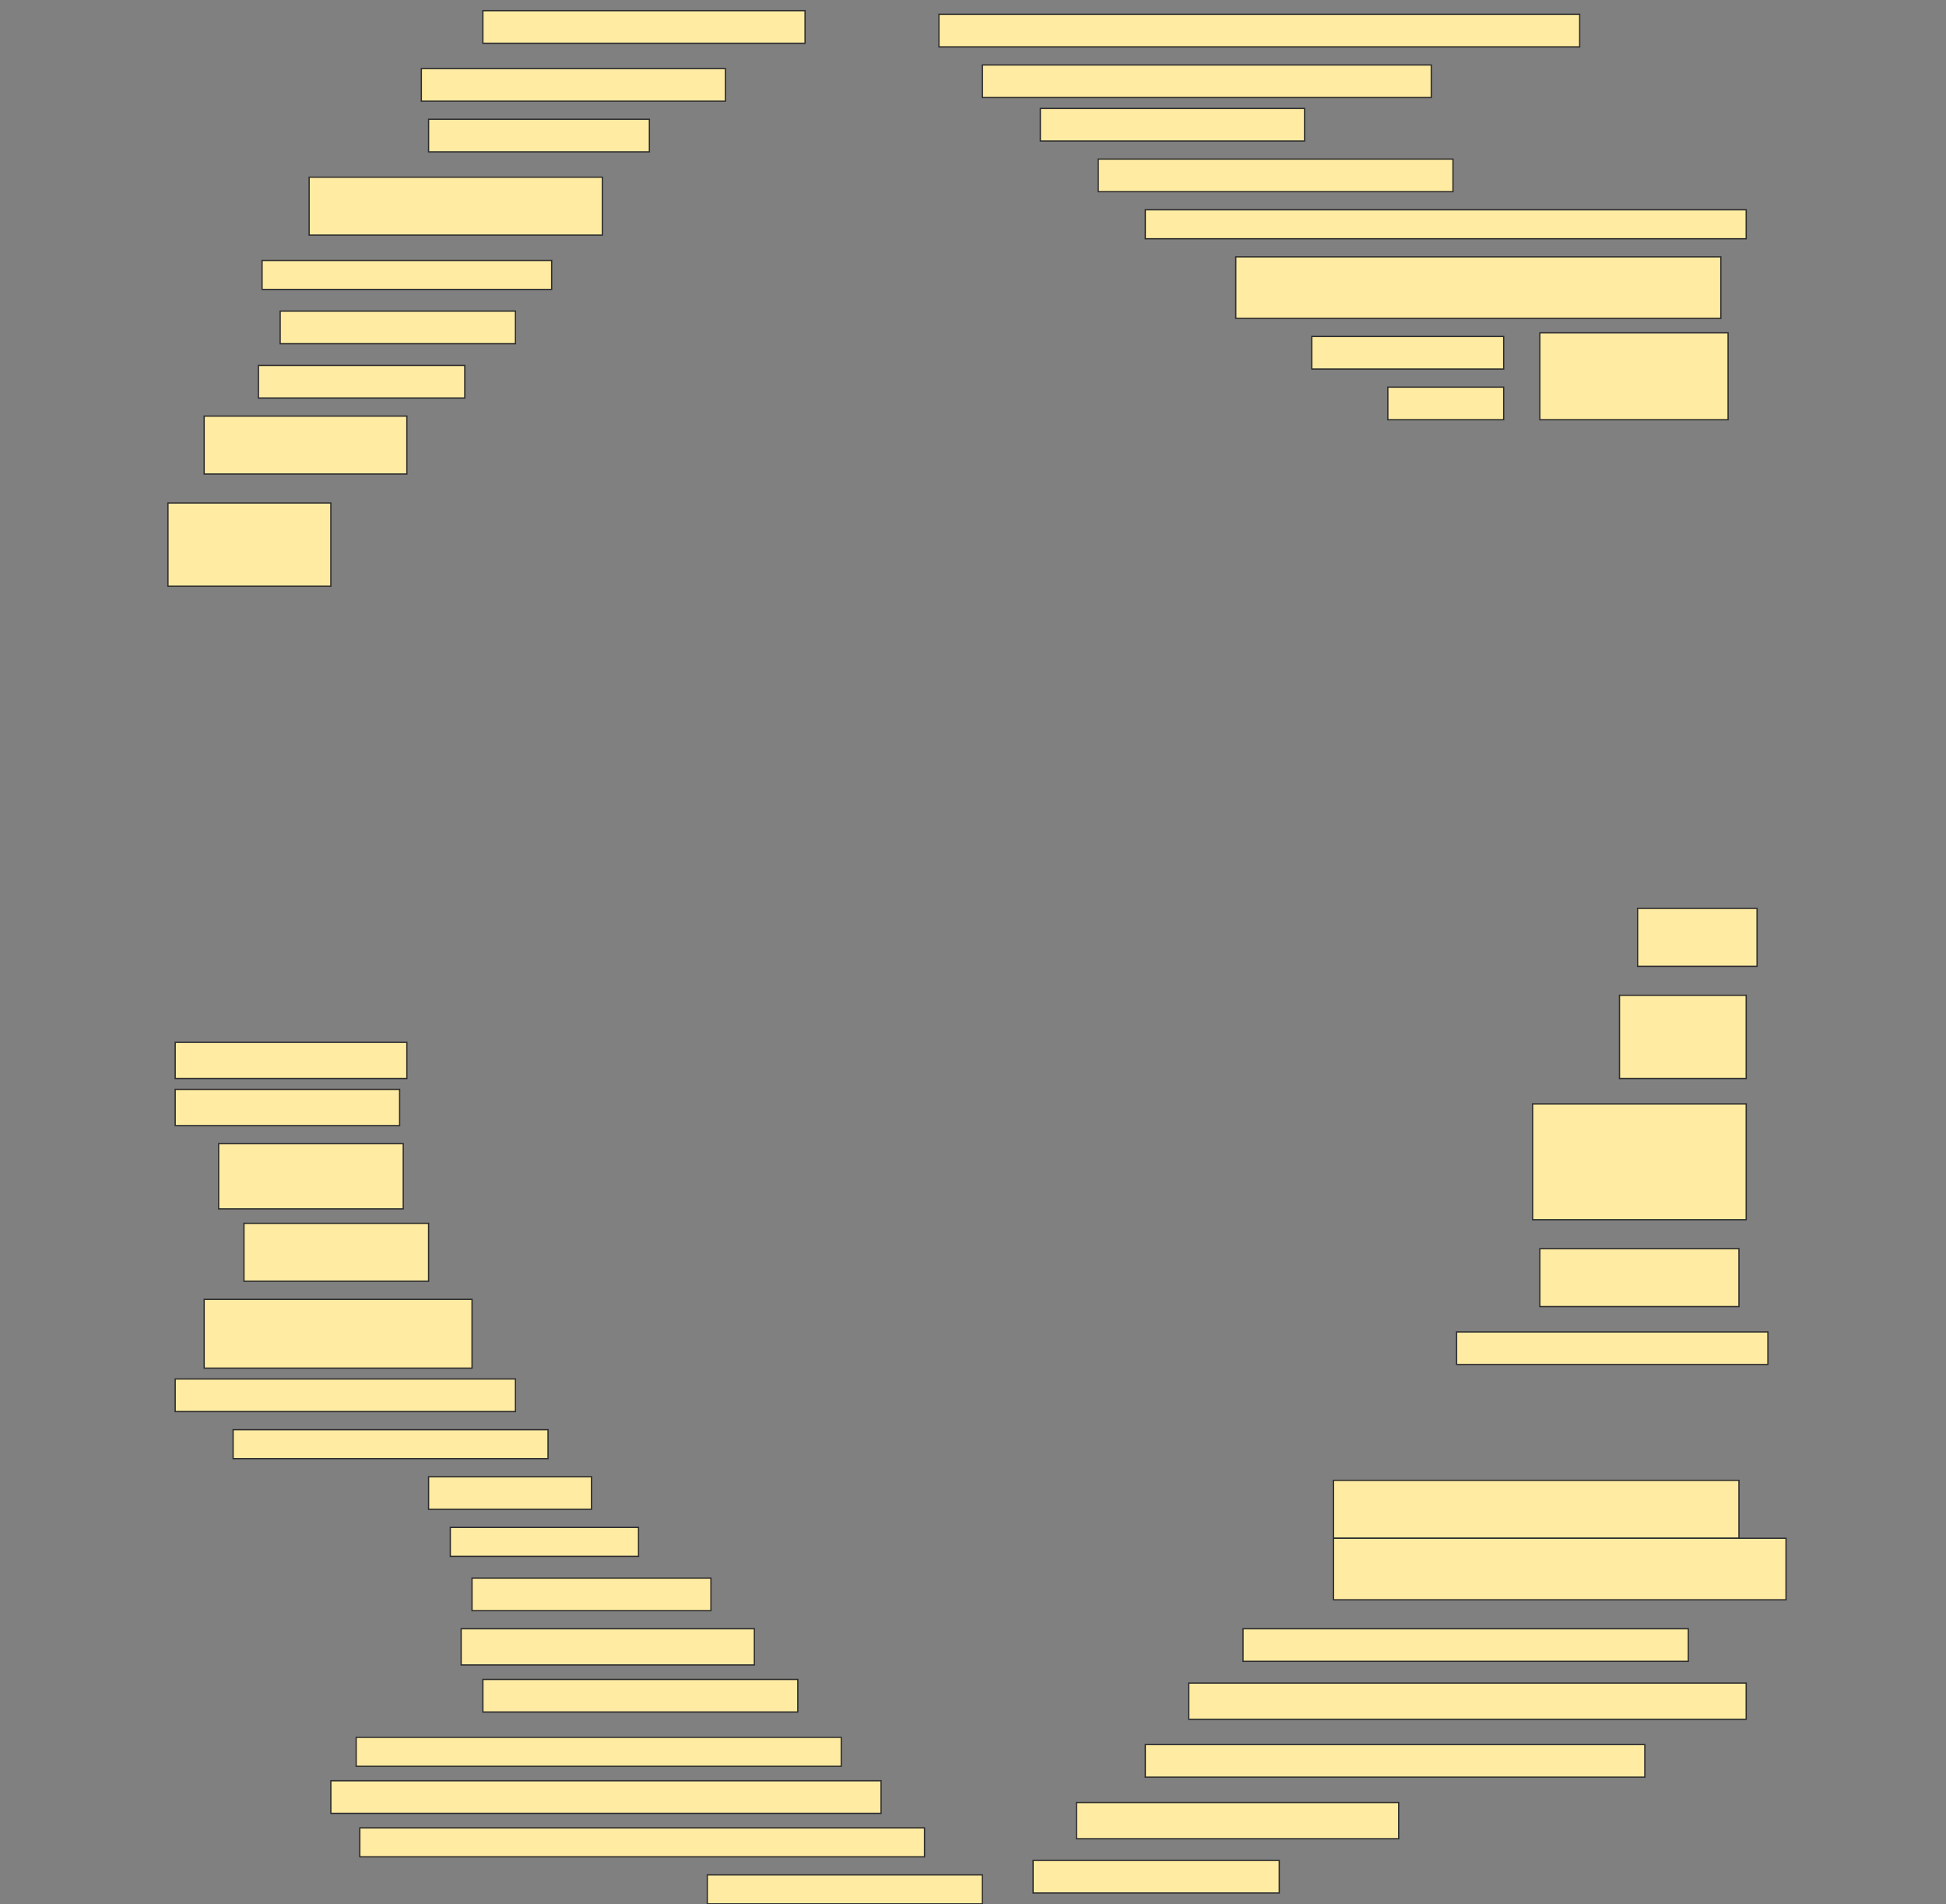 <svg height="1503" width="1536" xmlns="http://www.w3.org/2000/svg">
 <rect width="100%" height="100%" fill="#808080" stroke="none"/>
 <!-- Created with Image Occlusion Enhanced -->
 <g>
  <title>Labels</title>
 </g>
 <g>
  <title>Masks</title>
  <rect fill="#FFEBA2" height="25.714" id="cbdd474acb3c4e1086e4c4902560cca9-ao-1" stroke="#2D2D2D" width="254.286" x="381.143" y="8.429"/>
  <rect fill="#FFEBA2" height="25.714" id="cbdd474acb3c4e1086e4c4902560cca9-ao-2" stroke="#2D2D2D" width="505.714" x="741.143" y="11.286"/>
  <rect fill="#FFEBA2" height="25.714" id="cbdd474acb3c4e1086e4c4902560cca9-ao-3" stroke="#2D2D2D" width="240" x="332.572" y="54.143"/>
  <rect fill="#FFEBA2" height="25.714" id="cbdd474acb3c4e1086e4c4902560cca9-ao-4" stroke="#2D2D2D" width="354.286" x="775.429" y="51.286"/>
  <rect fill="#FFEBA2" height="25.714" id="cbdd474acb3c4e1086e4c4902560cca9-ao-5" stroke="#2D2D2D" width="174.286" x="338.286" y="94.143"/>
  <rect fill="#FFEBA2" height="25.714" id="cbdd474acb3c4e1086e4c4902560cca9-ao-6" stroke="#2D2D2D" width="208.571" x="821.143" y="85.571"/>
  <rect fill="#FFEBA2" height="45.714" id="cbdd474acb3c4e1086e4c4902560cca9-ao-7" stroke="#2D2D2D" width="231.429" x="244" y="139.857"/>
  <rect fill="#FFEBA2" height="25.714" id="cbdd474acb3c4e1086e4c4902560cca9-ao-8" stroke="#2D2D2D" width="280" x="866.857" y="125.571"/>
  <rect fill="#FFEBA2" height="22.857" id="cbdd474acb3c4e1086e4c4902560cca9-ao-9" stroke="#2D2D2D" width="474.286" x="904" y="165.571"/>
  <rect fill="#FFEBA2" height="22.857" id="cbdd474acb3c4e1086e4c4902560cca9-ao-10" stroke="#2D2D2D" width="228.571" x="206.857" y="205.571"/>
  <rect fill="#FFEBA2" height="48.571" id="cbdd474acb3c4e1086e4c4902560cca9-ao-11" stroke="#2D2D2D" width="382.857" x="975.429" y="202.714"/>
  <rect fill="#FFEBA2" height="25.714" id="cbdd474acb3c4e1086e4c4902560cca9-ao-12" stroke="#2D2D2D" width="185.714" x="221.143" y="245.571"/>
  <g id="cbdd474acb3c4e1086e4c4902560cca9-ao-13">
   <rect fill="#FFEBA2" height="68.571" stroke="#2D2D2D" width="148.571" x="1215.429" y="262.714"/>
   <rect fill="#FFEBA2" height="25.714" stroke="#2D2D2D" width="151.429" x="1035.429" y="265.571"/>
   <rect fill="#FFEBA2" height="25.714" stroke="#2D2D2D" width="91.429" x="1095.429" y="305.571"/>
  </g>
  <rect fill="#FFEBA2" height="25.714" id="cbdd474acb3c4e1086e4c4902560cca9-ao-14" stroke="#2D2D2D" width="162.857" x="204" y="288.429"/>
  <rect fill="#FFEBA2" height="45.714" id="cbdd474acb3c4e1086e4c4902560cca9-ao-15" stroke="#2D2D2D" width="160" x="161.143" y="328.429"/>
  <rect fill="#FFEBA2" height="65.714" id="cbdd474acb3c4e1086e4c4902560cca9-ao-16" stroke="#2D2D2D" width="128.571" x="132.571" y="397"/>
  <rect fill="#FFEBA2" height="45.714" id="cbdd474acb3c4e1086e4c4902560cca9-ao-17" stroke="#2D2D2D" width="94.286" x="1292.572" y="717"/>
  <rect fill="#FFEBA2" height="65.714" id="cbdd474acb3c4e1086e4c4902560cca9-ao-18" stroke="#2D2D2D" width="100" x="1278.286" y="785.571"/>
  <rect fill="#FFEBA2" height="28.571" id="cbdd474acb3c4e1086e4c4902560cca9-ao-19" stroke="#2D2D2D" width="182.857" x="138.286" y="822.714"/>
  <rect fill="#FFEBA2" height="91.429" id="cbdd474acb3c4e1086e4c4902560cca9-ao-20" stroke="#2D2D2D" width="168.571" x="1209.714" y="871.286"/>
  <rect fill="#FFEBA2" height="28.571" id="cbdd474acb3c4e1086e4c4902560cca9-ao-21" stroke="#2D2D2D" width="177.143" x="138.286" y="859.857"/>
  <rect fill="#FFEBA2" height="51.429" id="cbdd474acb3c4e1086e4c4902560cca9-ao-22" stroke="#2D2D2D" width="145.714" x="172.572" y="902.714"/>
  <rect fill="#FFEBA2" height="45.714" id="cbdd474acb3c4e1086e4c4902560cca9-ao-23" stroke="#2D2D2D" width="145.714" x="192.572" y="965.571"/>
  <rect fill="#FFEBA2" height="45.714" id="cbdd474acb3c4e1086e4c4902560cca9-ao-24" stroke="#2D2D2D" width="157.143" x="1215.429" y="985.571"/>
  <rect fill="#FFEBA2" height="25.714" id="cbdd474acb3c4e1086e4c4902560cca9-ao-25" stroke="#2D2D2D" width="245.714" x="1149.714" y="1051.286"/>
  <rect fill="#FFEBA2" height="54.286" id="cbdd474acb3c4e1086e4c4902560cca9-ao-26" stroke="#2D2D2D" width="211.429" x="161.143" y="1025.571"/>
  <rect fill="#FFEBA2" height="25.714" id="cbdd474acb3c4e1086e4c4902560cca9-ao-27" stroke="#2D2D2D" width="268.571" x="138.286" y="1088.429"/>
  
  <rect fill="#FFEBA2" height="22.857" id="cbdd474acb3c4e1086e4c4902560cca9-ao-29" stroke="#2D2D2D" width="248.571" x="184" y="1128.429"/>
  <rect fill="#FFEBA2" height="45.714" id="cbdd474acb3c4e1086e4c4902560cca9-ao-30" stroke="#2D2D2D" width="320" x="1052.572" y="1168.429"/>
  <rect fill="#FFEBA2" height="48.571" id="cbdd474acb3c4e1086e4c4902560cca9-ao-31" stroke="#2D2D2D" width="357.143" x="1052.572" y="1214.143"/>
  <rect fill="#FFEBA2" height="25.714" id="cbdd474acb3c4e1086e4c4902560cca9-ao-32" stroke="#2D2D2D" stroke-dasharray="null" stroke-linecap="null" stroke-linejoin="null" width="128.571" x="338.286" y="1165.572"/>
  <rect fill="#FFEBA2" height="22.857" id="cbdd474acb3c4e1086e4c4902560cca9-ao-33" stroke="#2D2D2D" stroke-dasharray="null" stroke-linecap="null" stroke-linejoin="null" width="148.571" x="355.429" y="1205.572"/>
  <rect fill="#FFEBA2" height="25.714" id="cbdd474acb3c4e1086e4c4902560cca9-ao-34" stroke="#2D2D2D" stroke-dasharray="null" stroke-linecap="null" stroke-linejoin="null" width="188.571" x="372.572" y="1245.572"/>
  <rect fill="#FFEBA2" height="25.714" id="cbdd474acb3c4e1086e4c4902560cca9-ao-35" stroke="#2D2D2D" stroke-dasharray="null" stroke-linecap="null" stroke-linejoin="null" width="351.429" x="981.143" y="1285.572"/>
  <rect fill="#FFEBA2" height="28.571" id="cbdd474acb3c4e1086e4c4902560cca9-ao-36" stroke="#2D2D2D" stroke-dasharray="null" stroke-linecap="null" stroke-linejoin="null" width="231.429" x="364" y="1285.572"/>
  <rect fill="#FFEBA2" height="25.714" id="cbdd474acb3c4e1086e4c4902560cca9-ao-37" stroke="#2D2D2D" stroke-dasharray="null" stroke-linecap="null" stroke-linejoin="null" width="248.571" x="381.143" y="1325.572"/>
  <rect fill="#FFEBA2" height="28.571" id="cbdd474acb3c4e1086e4c4902560cca9-ao-38" stroke="#2D2D2D" stroke-dasharray="null" stroke-linecap="null" stroke-linejoin="null" width="440" x="938.286" y="1328.429"/>
  <rect fill="#FFEBA2" height="22.857" id="cbdd474acb3c4e1086e4c4902560cca9-ao-39" stroke="#2D2D2D" stroke-dasharray="null" stroke-linecap="null" stroke-linejoin="null" width="382.857" x="281.143" y="1371.286"/>
  <rect fill="#FFEBA2" height="25.714" id="cbdd474acb3c4e1086e4c4902560cca9-ao-40" stroke="#2D2D2D" stroke-dasharray="null" stroke-linecap="null" stroke-linejoin="null" width="394.286" x="904" y="1377"/>
  <rect fill="#FFEBA2" height="25.714" id="cbdd474acb3c4e1086e4c4902560cca9-ao-41" stroke="#2D2D2D" stroke-dasharray="null" stroke-linecap="null" stroke-linejoin="null" width="434.286" x="261.143" y="1405.572"/>
  <rect fill="#FFEBA2" height="28.571" id="cbdd474acb3c4e1086e4c4902560cca9-ao-42" stroke="#2D2D2D" stroke-dasharray="null" stroke-linecap="null" stroke-linejoin="null" width="254.286" x="849.714" y="1422.714"/>
  <rect fill="#FFEBA2" height="22.857" id="cbdd474acb3c4e1086e4c4902560cca9-ao-43" stroke="#2D2D2D" stroke-dasharray="null" stroke-linecap="null" stroke-linejoin="null" width="445.714" x="284" y="1442.714"/>
  <rect fill="#FFEBA2" height="25.714" id="cbdd474acb3c4e1086e4c4902560cca9-ao-44" stroke="#2D2D2D" stroke-dasharray="null" stroke-linecap="null" stroke-linejoin="null" width="194.286" x="815.429" y="1468.429"/>
  <rect fill="#FFEBA2" height="22.857" id="cbdd474acb3c4e1086e4c4902560cca9-ao-45" stroke="#2D2D2D" stroke-dasharray="null" stroke-linecap="null" stroke-linejoin="null" width="217.143" x="558.286" y="1479.857"/>
 </g>
</svg>